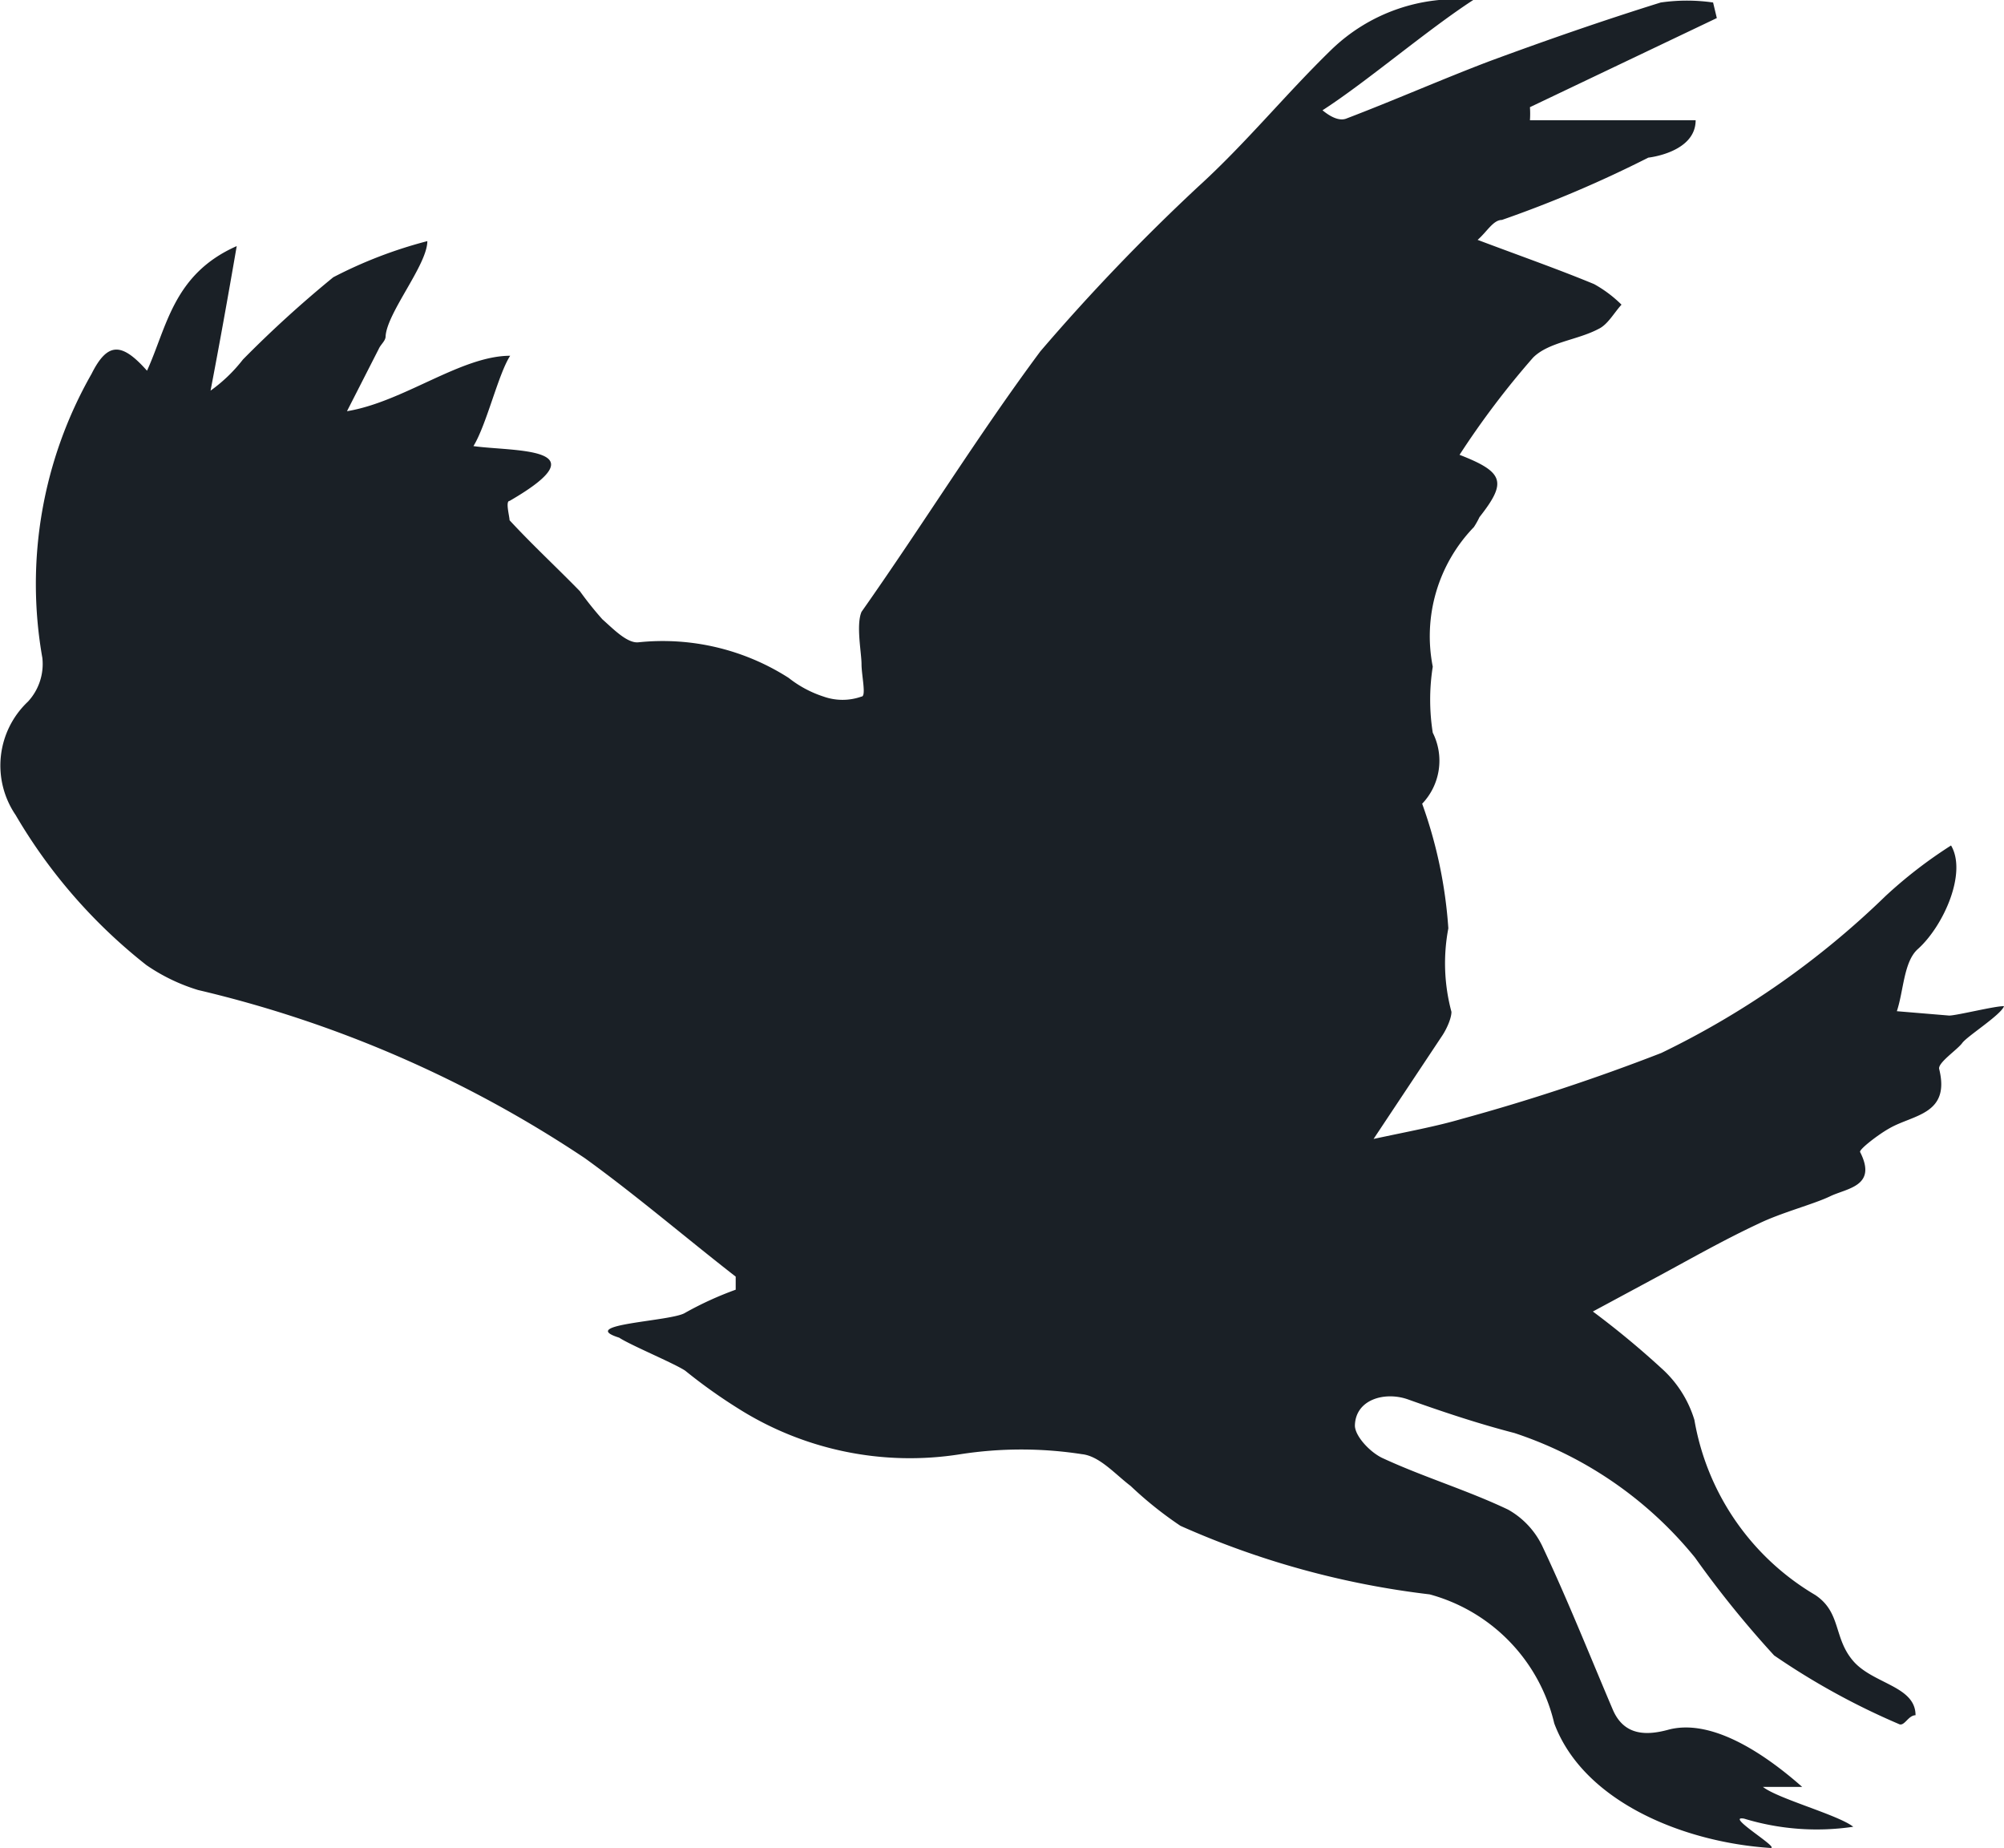 <svg xmlns="http://www.w3.org/2000/svg" viewBox="0 0 32.17 29.66"><defs><style>.cls-1{fill:#1a2026;}</style></defs><g id="Layer_2" data-name="Layer 2"><g id="Layer_1-2" data-name="Layer 1"><path class="cls-1" d="M.45,11.26a.89.89,0,0,0,.23-.7A6.81,6.81,0,0,1,1.47,6c.26-.52.49-.5.89-.05.32-.7.42-1.55,1.44-2-.15.87-.28,1.59-.42,2.32a2.49,2.49,0,0,0,.52-.5A18.28,18.28,0,0,1,5.35,4.45a7.17,7.17,0,0,1,1.51-.58c0,.38-.65,1.15-.67,1.53,0,.07-.08.13-.11.2l-.51,1c.91-.15,1.83-.89,2.62-.89C8,6,7.81,6.82,7.6,7.16c.63.09,2.1,0,.58.88-.07,0,0,.25,0,.31.36.39.76.76,1.13,1.14a5.46,5.46,0,0,0,.36.45c.17.15.39.38.57.37a3.75,3.75,0,0,1,2.42.57,1.79,1.79,0,0,0,.56.3.91.91,0,0,0,.61,0c.08,0,0-.34,0-.52s-.09-.63,0-.84C14.83,8.4,15.69,7,16.7,5.64A32.61,32.61,0,0,1,19.23,3C20,2.3,20.63,1.52,21.37.8A2.88,2.88,0,0,1,23.65,0c-.74.48-1.72,1.32-2.42,1.77.17.14.3.17.39.13.76-.29,1.51-.62,2.27-.91.92-.34,1.84-.66,2.77-.95a2.94,2.94,0,0,1,.84,0l.06.25-3,1.43a1.55,1.55,0,0,1,0,.21h2.66c0,.52-.76.6-.76.6a19.11,19.11,0,0,1-2.35,1c-.14,0-.24.19-.39.32.69.26,1.29.47,1.87.71a2,2,0,0,1,.44.33c-.12.13-.22.32-.37.39-.34.18-.8.21-1.05.46A13.61,13.61,0,0,0,23.43,7.3c.72.28.76.44.32,1a1.29,1.29,0,0,1-.09.16A2.52,2.52,0,0,0,23,10.7,3.39,3.39,0,0,0,23,11.76a1,1,0,0,1-.17,1.14,7.36,7.36,0,0,1,.42,2,3,3,0,0,0,.05,1.34c0,.1-.07.26-.14.37l-1.11,1.67c.56-.12,1-.2,1.41-.32a32.58,32.58,0,0,0,3.21-1.06,13.75,13.75,0,0,0,3.6-2.52,7.36,7.36,0,0,1,1.05-.81c.26.44-.12,1.29-.53,1.66-.23.2-.23.67-.34,1l.84.07c.12,0,.76-.16.88-.15-.05.14-.59.48-.67.59s-.4.32-.37.42c.18.73-.42.73-.8.95-.18.1-.49.34-.47.38.28.55-.21.58-.48.71s-.78.26-1.15.44c-.6.28-1.17.61-1.75.92l-.91.49a14,14,0,0,1,1.1.91,1.82,1.82,0,0,1,.53.83,4.06,4.06,0,0,0,1.94,2.81c.42.28.29.69.61,1.06s1,.4,1,.87c-.12,0-.18.19-.27.14a11.54,11.54,0,0,1-2-1.1A16.26,16.26,0,0,1,27.21,25a6.26,6.26,0,0,0-2.9-2c-.58-.15-1.15-.34-1.71-.54-.37-.13-.84,0-.85.42,0,.17.25.44.46.53.65.3,1.35.51,2,.82a1.33,1.33,0,0,1,.56.61c.4.85.75,1.73,1.12,2.6.18.42.54.42.9.32.74-.19,1.63.47,2.14.92l-.63,0c.24.19,1.21.45,1.45.64A4,4,0,0,1,28,29.19c-.33-.06.59.48.42.47-1.39-.09-3-.74-3.47-2a2.81,2.81,0,0,0-2-2.07,13.78,13.78,0,0,1-4-1.1,6.07,6.07,0,0,1-.8-.64c-.25-.19-.5-.48-.78-.51a6.37,6.37,0,0,0-1.95,0,5.16,5.16,0,0,1-3.58-.74A8.51,8.51,0,0,1,11,22c-.18-.12-.88-.41-1.06-.53-.7-.22.85-.26,1.06-.4a5.42,5.42,0,0,1,.81-.37l0-.21c-.81-.63-1.59-1.3-2.42-1.9a19,19,0,0,0-6.21-2.7,3,3,0,0,1-.83-.4A8.56,8.56,0,0,1,.25,13.08,1.41,1.41,0,0,1,.45,11.26Z"/></g></g></svg>